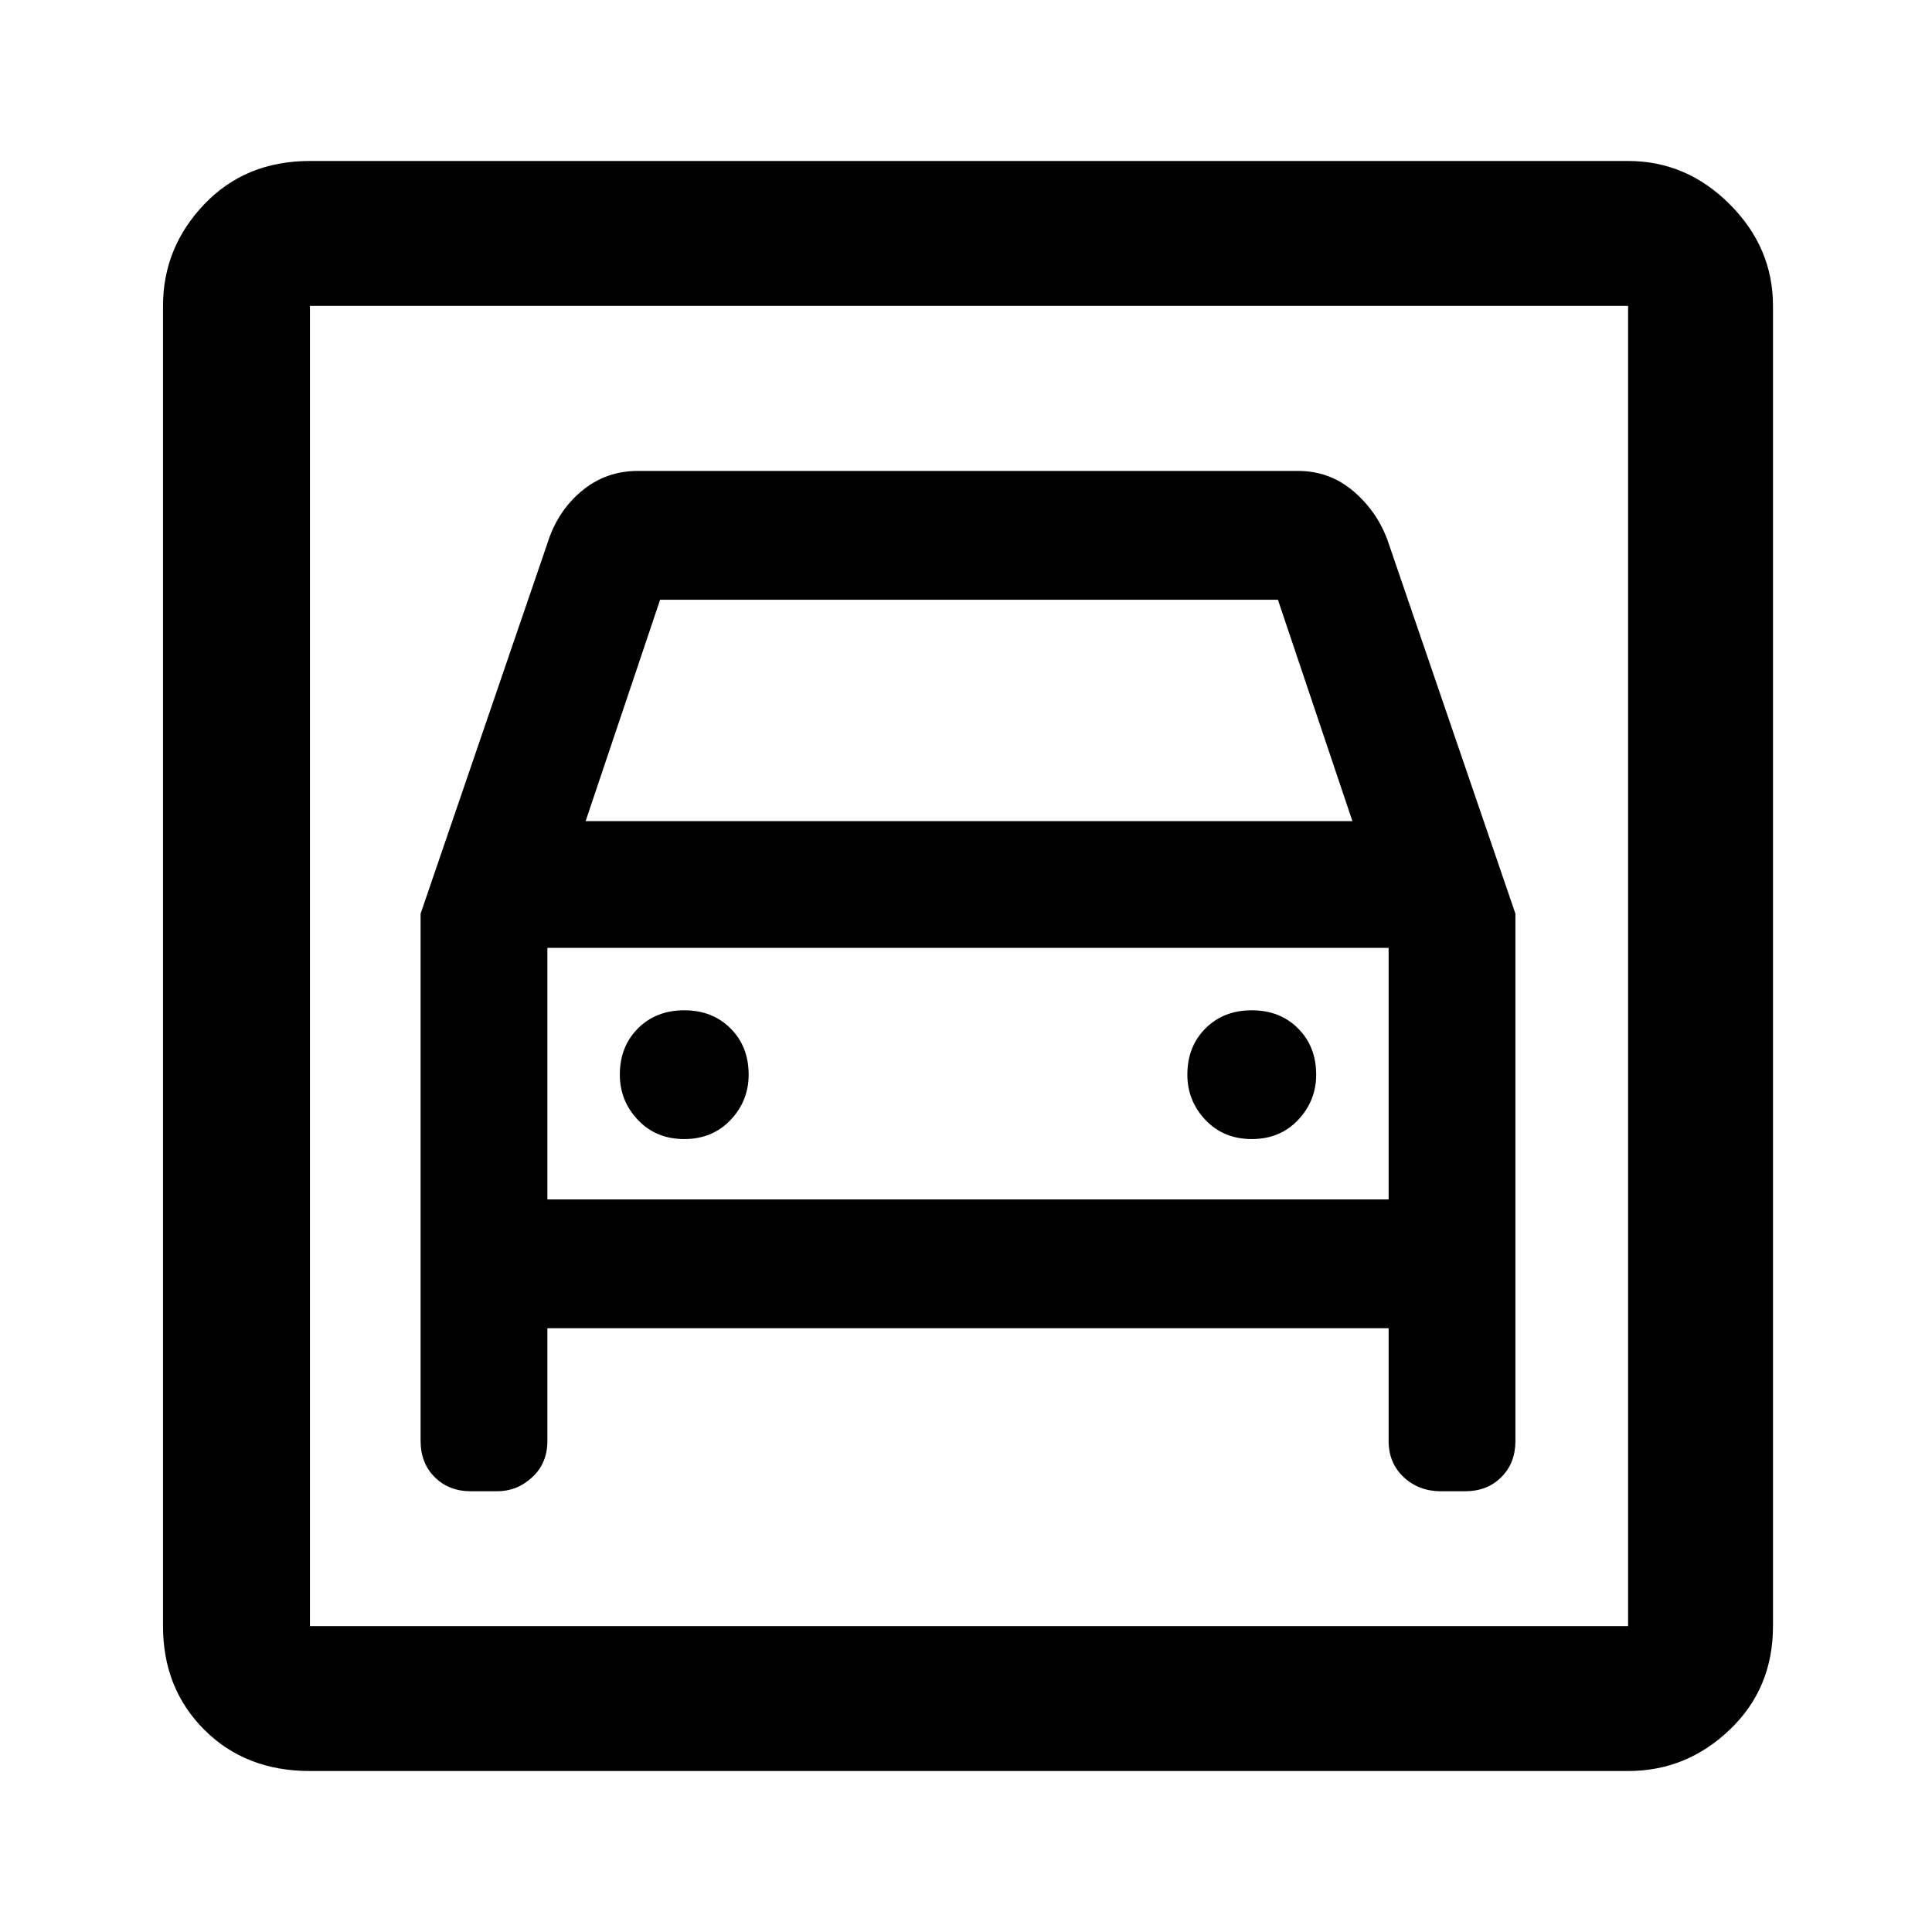 <svg xmlns="http://www.w3.org/2000/svg" height="40" width="40"><path d="M6.417 36.667Q5.083 36.667 4.229 35.812Q3.375 34.958 3.375 33.667V6.333Q3.375 5.125 4.229 4.229Q5.083 3.333 6.417 3.333H33.708Q34.917 3.333 35.812 4.229Q36.708 5.125 36.708 6.333V33.667Q36.708 34.958 35.812 35.812Q34.917 36.667 33.708 36.667ZM6.417 33.667H33.708Q33.708 33.667 33.708 33.667Q33.708 33.667 33.708 33.667V6.333Q33.708 6.333 33.708 6.333Q33.708 6.333 33.708 6.333H6.417Q6.417 6.333 6.417 6.333Q6.417 6.333 6.417 6.333V33.667Q6.417 33.667 6.417 33.667Q6.417 33.667 6.417 33.667ZM14.167 23.583Q14.75 23.583 15.125 23.188Q15.5 22.792 15.5 22.25Q15.5 21.667 15.125 21.292Q14.75 20.917 14.167 20.917Q13.583 20.917 13.208 21.292Q12.833 21.667 12.833 22.25Q12.833 22.792 13.208 23.188Q13.583 23.583 14.167 23.583ZM25.917 23.583Q26.5 23.583 26.875 23.188Q27.25 22.792 27.25 22.25Q27.25 21.667 26.875 21.292Q26.5 20.917 25.917 20.917Q25.333 20.917 24.958 21.292Q24.583 21.667 24.583 22.25Q24.583 22.792 24.958 23.188Q25.333 23.583 25.917 23.583ZM8.708 18.917V29.833Q8.708 30.292 9 30.583Q9.292 30.875 9.75 30.875H10.292Q10.708 30.875 11.021 30.583Q11.333 30.292 11.333 29.833V27.5H28.75V29.833Q28.75 30.292 29.062 30.583Q29.375 30.875 29.833 30.875H30.333Q30.792 30.875 31.083 30.583Q31.375 30.292 31.375 29.833V18.917L28.75 11.25Q28.542 10.625 28.042 10.188Q27.542 9.75 26.875 9.75H13.208Q12.542 9.75 12.042 10.167Q11.542 10.583 11.333 11.25ZM12.125 17 13.667 12.417H26.458L28 17ZM6.417 6.333Q6.417 6.333 6.417 6.333Q6.417 6.333 6.417 6.333V33.667Q6.417 33.667 6.417 33.667Q6.417 33.667 6.417 33.667Q6.417 33.667 6.417 33.667Q6.417 33.667 6.417 33.667V6.333Q6.417 6.333 6.417 6.333Q6.417 6.333 6.417 6.333ZM11.333 24.833V19.625H28.75V24.833Z"/></svg>